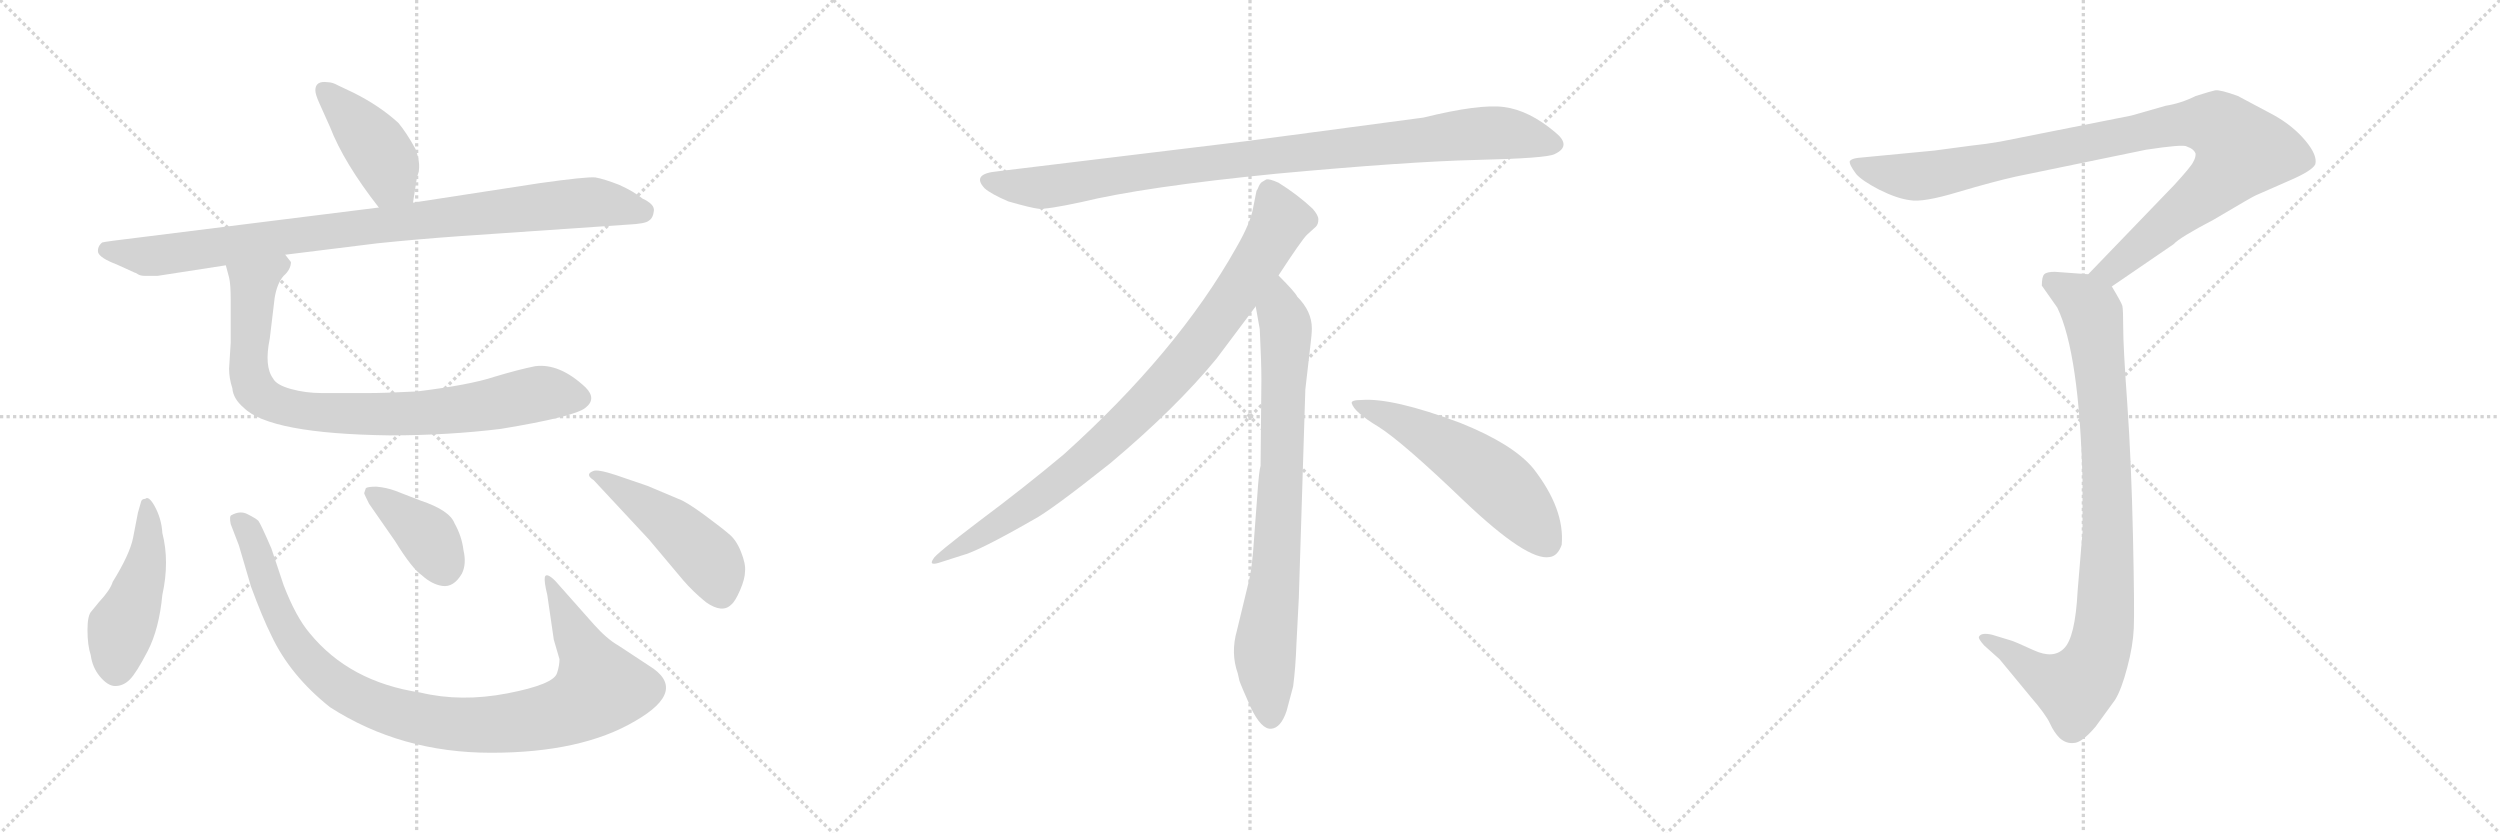 <svg version="1.1" viewBox="0 0 3072 1024" xmlns="http://www.w3.org/2000/svg">
  <g stroke="lightgray" stroke-dasharray="1,1" stroke-width="1" transform="scale(4, 4)">
    <line x1="0" y1="0" x2="256" y2="256"></line>
    <line x1="256" y1="0" x2="0" y2="256"></line>
    <line x1="128" y1="0" x2="128" y2="256"></line>
    <line x1="0" y1="128" x2="256" y2="128"></line>
    <line x1="256" y1="0" x2="512" y2="256"></line>
    <line x1="512" y1="0" x2="256" y2="256"></line>
    <line x1="384" y1="0" x2="384" y2="256"></line>
    <line x1="256" y1="128" x2="512" y2="128"></line>
    <line x1="512" y1="0" x2="768" y2="256"></line>
    <line x1="768" y1="0" x2="512" y2="256"></line>
    <line x1="640" y1="0" x2="640" y2="256"></line>
    <line x1="512" y1="128" x2="768" y2="128"></line>
  </g>
<g transform="scale(1, -1) translate(0, -850)">
   <style type="text/css">
    @keyframes keyframes0 {
      from {
       stroke: black;
       stroke-dashoffset: 423;
       stroke-width: 128;
       }
       58% {
       animation-timing-function: step-end;
       stroke: black;
       stroke-dashoffset: 0;
       stroke-width: 128;
       }
       to {
       stroke: black;
       stroke-width: 1024;
       }
       }
       #make-me-a-hanzi-animation-0 {
         animation: keyframes0 0.594s both;
         animation-delay: 0s;
         animation-timing-function: linear;
       }
    @keyframes keyframes1 {
      from {
       stroke: black;
       stroke-dashoffset: 922;
       stroke-width: 128;
       }
       75% {
       animation-timing-function: step-end;
       stroke: black;
       stroke-dashoffset: 0;
       stroke-width: 128;
       }
       to {
       stroke: black;
       stroke-width: 1024;
       }
       }
       #make-me-a-hanzi-animation-1 {
         animation: keyframes1 1s both;
         animation-delay: 0.594s;
         animation-timing-function: linear;
       }
    @keyframes keyframes2 {
      from {
       stroke: black;
       stroke-dashoffset: 836;
       stroke-width: 128;
       }
       73% {
       animation-timing-function: step-end;
       stroke: black;
       stroke-dashoffset: 0;
       stroke-width: 128;
       }
       to {
       stroke: black;
       stroke-width: 1024;
       }
       }
       #make-me-a-hanzi-animation-2 {
         animation: keyframes2 0.93s both;
         animation-delay: 1.595s;
         animation-timing-function: linear;
       }
    @keyframes keyframes3 {
      from {
       stroke: black;
       stroke-dashoffset: 464;
       stroke-width: 128;
       }
       60% {
       animation-timing-function: step-end;
       stroke: black;
       stroke-dashoffset: 0;
       stroke-width: 128;
       }
       to {
       stroke: black;
       stroke-width: 1024;
       }
       }
       #make-me-a-hanzi-animation-3 {
         animation: keyframes3 0.628s both;
         animation-delay: 2.525s;
         animation-timing-function: linear;
       }
    @keyframes keyframes4 {
      from {
       stroke: black;
       stroke-dashoffset: 985;
       stroke-width: 128;
       }
       76% {
       animation-timing-function: step-end;
       stroke: black;
       stroke-dashoffset: 0;
       stroke-width: 128;
       }
       to {
       stroke: black;
       stroke-width: 1024;
       }
       }
       #make-me-a-hanzi-animation-4 {
         animation: keyframes4 1.052s both;
         animation-delay: 3.153s;
         animation-timing-function: linear;
       }
    @keyframes keyframes5 {
      from {
       stroke: black;
       stroke-dashoffset: 384;
       stroke-width: 128;
       }
       56% {
       animation-timing-function: step-end;
       stroke: black;
       stroke-dashoffset: 0;
       stroke-width: 128;
       }
       to {
       stroke: black;
       stroke-width: 1024;
       }
       }
       #make-me-a-hanzi-animation-5 {
         animation: keyframes5 0.562s both;
         animation-delay: 4.204s;
         animation-timing-function: linear;
       }
    @keyframes keyframes6 {
      from {
       stroke: black;
       stroke-dashoffset: 471;
       stroke-width: 128;
       }
       61% {
       animation-timing-function: step-end;
       stroke: black;
       stroke-dashoffset: 0;
       stroke-width: 128;
       }
       to {
       stroke: black;
       stroke-width: 1024;
       }
       }
       #make-me-a-hanzi-animation-6 {
         animation: keyframes6 0.633s both;
         animation-delay: 4.767s;
         animation-timing-function: linear;
       }
    @keyframes keyframes7 {
      from {
       stroke: black;
       stroke-dashoffset: 952;
       stroke-width: 128;
       }
       76% {
       animation-timing-function: step-end;
       stroke: black;
       stroke-dashoffset: 0;
       stroke-width: 128;
       }
       to {
       stroke: black;
       stroke-width: 1024;
       }
       }
       #make-me-a-hanzi-animation-7 {
         animation: keyframes7 1.025s both;
         animation-delay: 5.4s;
         animation-timing-function: linear;
       }
    @keyframes keyframes8 {
      from {
       stroke: black;
       stroke-dashoffset: 897;
       stroke-width: 128;
       }
       74% {
       animation-timing-function: step-end;
       stroke: black;
       stroke-dashoffset: 0;
       stroke-width: 128;
       }
       to {
       stroke: black;
       stroke-width: 1024;
       }
       }
       #make-me-a-hanzi-animation-8 {
         animation: keyframes8 0.98s both;
         animation-delay: 6.425s;
         animation-timing-function: linear;
       }
    @keyframes keyframes9 {
      from {
       stroke: black;
       stroke-dashoffset: 792;
       stroke-width: 128;
       }
       72% {
       animation-timing-function: step-end;
       stroke: black;
       stroke-dashoffset: 0;
       stroke-width: 128;
       }
       to {
       stroke: black;
       stroke-width: 1024;
       }
       }
       #make-me-a-hanzi-animation-9 {
         animation: keyframes9 0.895s both;
         animation-delay: 7.405s;
         animation-timing-function: linear;
       }
    @keyframes keyframes10 {
      from {
       stroke: black;
       stroke-dashoffset: 548;
       stroke-width: 128;
       }
       64% {
       animation-timing-function: step-end;
       stroke: black;
       stroke-dashoffset: 0;
       stroke-width: 128;
       }
       to {
       stroke: black;
       stroke-width: 1024;
       }
       }
       #make-me-a-hanzi-animation-10 {
         animation: keyframes10 0.696s both;
         animation-delay: 8.299s;
         animation-timing-function: linear;
       }
    @keyframes keyframes11 {
      from {
       stroke: black;
       stroke-dashoffset: 993;
       stroke-width: 128;
       }
       76% {
       animation-timing-function: step-end;
       stroke: black;
       stroke-dashoffset: 0;
       stroke-width: 128;
       }
       to {
       stroke: black;
       stroke-width: 1024;
       }
       }
       #make-me-a-hanzi-animation-11 {
         animation: keyframes11 1.058s both;
         animation-delay: 8.995s;
         animation-timing-function: linear;
       }
    @keyframes keyframes12 {
      from {
       stroke: black;
       stroke-dashoffset: 919;
       stroke-width: 128;
       }
       75% {
       animation-timing-function: step-end;
       stroke: black;
       stroke-dashoffset: 0;
       stroke-width: 128;
       }
       to {
       stroke: black;
       stroke-width: 1024;
       }
       }
       #make-me-a-hanzi-animation-12 {
         animation: keyframes12 0.998s both;
         animation-delay: 10.053s;
         animation-timing-function: linear;
       }
</style>
<path d="M 387.5 739.0 Q 387.5 734.0 392.5 723.0 L 405.5 694.0 Q 422.5 650.0 465.5 595.0 C 483.5 571.0 502.5 571.0 507.5 601.0 L 512.5 633.0 Q 518.5 646.0 510.5 667.0 Q 499.5 687.0 489.5 699.0 Q 466.5 720.0 434.5 736.0 L 415.5 745.0 Q 408.5 749.0 402.5 749.0 Q 387.5 751.0 387.5 739.0 Z" fill="lightgray"></path> 
<path d="M 465.5 595.0 L 177.5 559.0 Q 127.5 553.0 125.5 552.0 Q 119.5 547.0 120.5 540.0 Q 122.5 533.0 143.5 525.0 L 165.5 515.0 Q 166.5 515.0 169.5 513.0 Q 172.5 511.0 178.5 511.0 L 193.5 511.0 L 277.5 524.0 L 350.5 537.0 L 463.5 551.0 Q 511.5 556.0 567.5 560.0 L 771.5 574.0 Q 793.5 575.0 797.5 579.0 Q 802.5 582.0 803.5 591.0 Q 804.5 599.0 789.5 606.0 Q 778.5 615.0 760.5 623.0 Q 742.5 630.0 731.5 632.0 Q 720.5 633.0 663.5 625.0 L 507.5 601.0 L 465.5 595.0 Z" fill="lightgray"></path> 
<path d="M 277.5 524.0 L 281.5 509.0 Q 283.5 501.0 283.5 481.0 L 283.5 429.0 L 281.5 397.0 Q 281.5 385.0 285.5 373.0 Q 286.5 360.0 299.5 349.0 Q 331.5 317.0 478.5 315.0 Q 550.5 315.0 615.5 323.0 Q 706.5 338.0 719.5 349.0 Q 733.5 360.0 719.5 374.0 Q 687.5 404.0 657.5 400.0 Q 637.5 396.0 607.5 387.0 Q 577.5 377.0 512.5 369.0 Q 472.5 367.0 453.5 367.0 L 395.5 367.0 Q 375.5 367.0 357.5 372.0 Q 339.5 377.0 335.5 385.0 Q 324.5 400.0 331.5 434.0 L 337.5 484.0 Q 340.5 502.0 348.5 511.0 Q 357.5 519.0 357.5 528.0 L 350.5 537.0 C 341.5 565.0 270.5 553.0 277.5 524.0 Z" fill="lightgray"></path> 
<path d="M 199.5 195.0 Q 198.5 213.0 189.5 229.0 Q 182.5 241.0 178.5 237.0 Q 174.5 237.0 173.5 234.0 L 169.5 220.0 L 163.5 189.0 Q 159.5 169.0 138.5 135.0 Q 135.5 125.0 121.5 110.0 L 112.5 99.0 Q 107.5 94.0 107.5 76.0 Q 107.5 57.0 111.5 45.0 Q 113.5 30.0 122.5 19.0 Q 132.5 7.0 141.5 7.0 Q 151.5 7.0 159.5 15.0 Q 167.5 23.0 181.5 50.0 Q 195.5 77.0 199.5 119.0 Q 208.5 160.0 199.5 195.0 Z" fill="lightgray"></path> 
<path d="M 729.5 83.0 L 682.5 136.0 Q 671.5 147.0 669.5 141.0 Q 668.5 135.0 672.5 119.0 L 680.5 64.0 L 687.5 40.0 Q 687.5 32.0 684.5 23.0 Q 680.5 9.0 623.5 -2.0 Q 566.5 -13.0 516.5 -1.0 Q 429.5 12.0 380.5 72.0 Q 363.5 92.0 348.5 131.0 L 333.5 176.0 Q 320.5 206.0 317.5 210.0 Q 314.5 213.0 304.5 218.0 Q 295.5 223.0 284.5 217.0 Q 281.5 216.0 283.5 206.0 L 293.5 180.0 L 308.5 129.0 Q 322.5 91.0 333.5 69.0 Q 356.5 20.0 405.5 -19.0 Q 492.5 -75.0 603.5 -75.0 Q 714.5 -75.0 780.5 -36.0 Q 846.5 2.0 797.5 32.0 L 759.5 57.0 Q 745.5 65.0 729.5 83.0 Z" fill="lightgray"></path> 
<path d="M 453.5 231.0 L 485.5 185.0 Q 506.5 151.0 518.5 143.0 Q 530.5 132.0 543.5 130.0 Q 557.5 128.0 567.5 145.0 Q 573.5 157.0 569.5 174.0 Q 567.5 191.0 558.5 207.0 Q 552.5 223.0 516.5 235.0 L 485.5 247.0 Q 474.5 251.0 462.5 252.0 Q 451.5 252.0 449.5 250.0 L 447.5 244.0 Q 447.5 243.0 453.5 231.0 Z" fill="lightgray"></path> 
<path d="M 795.5 253.0 L 757.5 266.0 Q 733.5 274.0 728.5 271.0 Q 718.5 267.0 729.5 260.0 L 797.5 187.0 L 839.5 137.0 Q 851.5 123.0 867.5 110.0 Q 887.5 96.0 898.5 107.0 Q 903.5 111.0 909.5 125.0 Q 915.5 139.0 915.5 148.0 Q 916.5 157.0 910.5 172.0 Q 904.5 187.0 895.5 194.0 Q 887.5 201.0 864.5 218.0 Q 842.5 234.0 833.5 237.0 L 795.5 253.0 Z" fill="lightgray"></path> 
<path d="M 1749.0 705.5 L 1531.0 676.5 L 1226.0 639.5 Q 1193.0 636.5 1210.0 618.5 Q 1218.0 611.5 1239.0 602.5 Q 1267.0 594.5 1276.0 593.5 Q 1286.0 592.5 1328.0 601.5 Q 1406.0 620.5 1568.0 636.5 Q 1730.0 651.5 1815.0 653.5 Q 1900.0 655.5 1910.0 660.5 Q 1932.0 670.5 1911.0 687.5 Q 1879.0 714.5 1848.0 718.5 Q 1818.0 722.5 1749.0 705.5 Z" fill="lightgray"></path> 
<path d="M 1571.0 511.5 Q 1599.0 554.5 1606.0 561.5 L 1617.0 571.5 Q 1620.0 574.5 1620.0 580.5 Q 1620.0 585.5 1613.0 593.5 Q 1595.0 610.5 1571.0 625.5 Q 1560.0 630.5 1556.0 629.5 L 1551.0 626.5 Q 1549.0 625.5 1547.0 621.5 Q 1545.0 616.5 1544.0 615.5 L 1540.0 595.5 Q 1537.0 576.5 1519.0 545.5 Q 1447.0 417.5 1307.0 291.5 Q 1258.0 250.5 1203.0 209.5 Q 1149.0 168.5 1147.0 163.5 Q 1140.0 153.5 1157.0 159.5 L 1182.0 167.5 Q 1202.0 172.5 1270.0 211.5 Q 1291.0 222.5 1364.0 280.5 Q 1445.0 348.5 1495.0 409.5 L 1543.0 473.5 L 1571.0 511.5 Z" fill="lightgray"></path> 
<path d="M 1596.0 115.5 L 1604.0 371.5 L 1610.0 423.5 Q 1612.0 439.5 1612.0 446.5 Q 1612.0 467.5 1594.0 485.5 Q 1592.0 490.5 1571.0 511.5 C 1550.0 533.5 1538.0 503.5 1543.0 473.5 L 1548.0 445.5 Q 1550.0 404.5 1550.0 383.5 L 1549.0 277.5 Q 1547.0 271.5 1545.0 241.5 L 1541.0 188.5 Q 1539.0 155.5 1535.0 137.5 L 1520.0 75.5 Q 1512.0 47.5 1521.0 22.5 L 1523.0 13.5 Q 1525.0 7.5 1537.0 -19.5 Q 1550.0 -46.5 1562.0 -45.5 Q 1574.0 -44.5 1581.0 -23.5 L 1589.0 6.5 Q 1592.0 29.5 1593.0 57.5 L 1596.0 115.5 Z" fill="lightgray"></path> 
<path d="M 1661.0 354.5 Q 1664.0 343.5 1694.0 325.5 Q 1724.0 306.5 1800.0 233.5 Q 1877.0 160.5 1904.0 165.5 Q 1914.0 166.5 1919.0 180.5 Q 1923.0 224.5 1884.0 274.5 Q 1859.0 304.5 1794.0 330.5 Q 1711.0 361.5 1673.0 358.5 Q 1660.0 358.5 1661.0 354.5 Z" fill="lightgray"></path> 
<path d="M 2595.0 498.0 L 2671.0 550.0 Q 2678.0 558.0 2720.0 580.0 Q 2769.0 609.0 2772.0 610.0 L 2813.0 628.0 Q 2841.0 640.0 2845.0 648.0 Q 2848.0 659.0 2833.0 677.0 Q 2818.0 695.0 2795.0 708.0 L 2750.0 732.0 Q 2728.0 740.0 2722.0 739.0 Q 2717.0 738.0 2698.0 732.0 Q 2680.0 723.0 2661.0 720.0 L 2619.0 708.0 L 2458.0 676.0 Q 2441.0 673.0 2422.0 671.0 L 2377.0 665.0 L 2283.0 656.0 Q 2275.0 655.0 2273.0 652.0 Q 2272.0 648.0 2281.0 636.0 Q 2288.0 628.0 2309.0 617.0 Q 2331.0 606.0 2347.0 604.0 Q 2363.0 601.0 2406.0 614.0 Q 2450.0 627.0 2477.0 633.0 L 2637.0 666.0 Q 2683.0 673.0 2687.0 670.0 Q 2696.0 667.0 2698.0 661.0 Q 2698.0 656.0 2695.0 651.0 Q 2693.0 646.0 2672.0 623.0 L 2566.0 513.0 C 2545.0 491.0 2570.0 481.0 2595.0 498.0 Z" fill="lightgray"></path> 
<path d="M 2566.0 513.0 L 2525.0 516.0 Q 2515.0 516.0 2512.0 513.0 Q 2509.0 510.0 2509.0 499.0 L 2528.0 472.0 Q 2555.0 416.0 2559.0 260.0 L 2559.0 196.0 L 2553.0 124.0 Q 2550.0 66.0 2536.0 53.0 Q 2523.0 40.0 2499.0 51.0 Q 2475.0 62.0 2471.0 63.0 L 2448.0 70.0 Q 2435.0 73.0 2432.0 68.0 Q 2430.0 66.0 2438.0 57.0 L 2457.0 40.0 L 2495.0 -6.0 Q 2514.0 -28.0 2519.0 -39.0 Q 2524.0 -50.0 2531.0 -57.0 Q 2539.0 -64.0 2548.0 -63.0 Q 2558.0 -63.0 2575.0 -43.0 L 2599.0 -10.0 Q 2607.0 3.0 2614.0 30.0 Q 2621.0 56.0 2622.0 78.0 Q 2623.0 99.0 2621.0 191.0 Q 2619.0 283.0 2614.0 354.0 Q 2609.0 424.0 2609.0 447.0 Q 2609.0 469.0 2608.0 474.0 Q 2607.0 478.0 2595.0 498.0 C 2587.0 511.0 2587.0 511.0 2566.0 513.0 Z" fill="lightgray"></path> 
      <clipPath id="make-me-a-hanzi-clip-0">
      <path d="M 387.5 739.0 Q 387.5 734.0 392.5 723.0 L 405.5 694.0 Q 422.5 650.0 465.5 595.0 C 483.5 571.0 502.5 571.0 507.5 601.0 L 512.5 633.0 Q 518.5 646.0 510.5 667.0 Q 499.5 687.0 489.5 699.0 Q 466.5 720.0 434.5 736.0 L 415.5 745.0 Q 408.5 749.0 402.5 749.0 Q 387.5 751.0 387.5 739.0 Z" fill="lightgray"></path>
      </clipPath>
      <path clip-path="url(#make-me-a-hanzi-clip-0)" d="M 398.5 739.0 L 461.5 671.0 L 479.5 629.0 L 499.5 608.0 " fill="none" id="make-me-a-hanzi-animation-0" stroke-dasharray="295 590" stroke-linecap="round"></path>

      <clipPath id="make-me-a-hanzi-clip-1">
      <path d="M 465.5 595.0 L 177.5 559.0 Q 127.5 553.0 125.5 552.0 Q 119.5 547.0 120.5 540.0 Q 122.5 533.0 143.5 525.0 L 165.5 515.0 Q 166.5 515.0 169.5 513.0 Q 172.5 511.0 178.5 511.0 L 193.5 511.0 L 277.5 524.0 L 350.5 537.0 L 463.5 551.0 Q 511.5 556.0 567.5 560.0 L 771.5 574.0 Q 793.5 575.0 797.5 579.0 Q 802.5 582.0 803.5 591.0 Q 804.5 599.0 789.5 606.0 Q 778.5 615.0 760.5 623.0 Q 742.5 630.0 731.5 632.0 Q 720.5 633.0 663.5 625.0 L 507.5 601.0 L 465.5 595.0 Z" fill="lightgray"></path>
      </clipPath>
      <path clip-path="url(#make-me-a-hanzi-clip-1)" d="M 129.5 543.0 L 186.5 535.0 L 711.5 601.0 L 790.5 590.0 " fill="none" id="make-me-a-hanzi-animation-1" stroke-dasharray="794 1588" stroke-linecap="round"></path>

      <clipPath id="make-me-a-hanzi-clip-2">
      <path d="M 277.5 524.0 L 281.5 509.0 Q 283.5 501.0 283.5 481.0 L 283.5 429.0 L 281.5 397.0 Q 281.5 385.0 285.5 373.0 Q 286.5 360.0 299.5 349.0 Q 331.5 317.0 478.5 315.0 Q 550.5 315.0 615.5 323.0 Q 706.5 338.0 719.5 349.0 Q 733.5 360.0 719.5 374.0 Q 687.5 404.0 657.5 400.0 Q 637.5 396.0 607.5 387.0 Q 577.5 377.0 512.5 369.0 Q 472.5 367.0 453.5 367.0 L 395.5 367.0 Q 375.5 367.0 357.5 372.0 Q 339.5 377.0 335.5 385.0 Q 324.5 400.0 331.5 434.0 L 337.5 484.0 Q 340.5 502.0 348.5 511.0 Q 357.5 519.0 357.5 528.0 L 350.5 537.0 C 341.5 565.0 270.5 553.0 277.5 524.0 Z" fill="lightgray"></path>
      </clipPath>
      <path clip-path="url(#make-me-a-hanzi-clip-2)" d="M 346.5 526.0 L 312.5 500.0 L 305.5 422.0 L 311.5 374.0 L 335.5 355.0 L 371.5 345.0 L 467.5 340.0 L 547.5 345.0 L 669.5 367.0 L 711.5 362.0 " fill="none" id="make-me-a-hanzi-animation-2" stroke-dasharray="708 1416" stroke-linecap="round"></path>

      <clipPath id="make-me-a-hanzi-clip-3">
      <path d="M 199.5 195.0 Q 198.5 213.0 189.5 229.0 Q 182.5 241.0 178.5 237.0 Q 174.5 237.0 173.5 234.0 L 169.5 220.0 L 163.5 189.0 Q 159.5 169.0 138.5 135.0 Q 135.5 125.0 121.5 110.0 L 112.5 99.0 Q 107.5 94.0 107.5 76.0 Q 107.5 57.0 111.5 45.0 Q 113.5 30.0 122.5 19.0 Q 132.5 7.0 141.5 7.0 Q 151.5 7.0 159.5 15.0 Q 167.5 23.0 181.5 50.0 Q 195.5 77.0 199.5 119.0 Q 208.5 160.0 199.5 195.0 Z" fill="lightgray"></path>
      </clipPath>
      <path clip-path="url(#make-me-a-hanzi-clip-3)" d="M 180.5 228.0 L 179.5 158.0 L 148.5 79.0 L 142.5 26.0 " fill="none" id="make-me-a-hanzi-animation-3" stroke-dasharray="336 672" stroke-linecap="round"></path>

      <clipPath id="make-me-a-hanzi-clip-4">
      <path d="M 729.5 83.0 L 682.5 136.0 Q 671.5 147.0 669.5 141.0 Q 668.5 135.0 672.5 119.0 L 680.5 64.0 L 687.5 40.0 Q 687.5 32.0 684.5 23.0 Q 680.5 9.0 623.5 -2.0 Q 566.5 -13.0 516.5 -1.0 Q 429.5 12.0 380.5 72.0 Q 363.5 92.0 348.5 131.0 L 333.5 176.0 Q 320.5 206.0 317.5 210.0 Q 314.5 213.0 304.5 218.0 Q 295.5 223.0 284.5 217.0 Q 281.5 216.0 283.5 206.0 L 293.5 180.0 L 308.5 129.0 Q 322.5 91.0 333.5 69.0 Q 356.5 20.0 405.5 -19.0 Q 492.5 -75.0 603.5 -75.0 Q 714.5 -75.0 780.5 -36.0 Q 846.5 2.0 797.5 32.0 L 759.5 57.0 Q 745.5 65.0 729.5 83.0 Z" fill="lightgray"></path>
      </clipPath>
      <path clip-path="url(#make-me-a-hanzi-clip-4)" d="M 292.5 211.0 L 304.5 199.0 L 348.5 82.0 L 385.5 32.0 L 438.5 -7.0 L 521.5 -35.0 L 628.5 -39.0 L 687.5 -27.0 L 731.5 -2.0 L 736.5 8.0 L 730.5 24.0 L 675.5 137.0 " fill="none" id="make-me-a-hanzi-animation-4" stroke-dasharray="857 1714" stroke-linecap="round"></path>

      <clipPath id="make-me-a-hanzi-clip-5">
      <path d="M 453.5 231.0 L 485.5 185.0 Q 506.5 151.0 518.5 143.0 Q 530.5 132.0 543.5 130.0 Q 557.5 128.0 567.5 145.0 Q 573.5 157.0 569.5 174.0 Q 567.5 191.0 558.5 207.0 Q 552.5 223.0 516.5 235.0 L 485.5 247.0 Q 474.5 251.0 462.5 252.0 Q 451.5 252.0 449.5 250.0 L 447.5 244.0 Q 447.5 243.0 453.5 231.0 Z" fill="lightgray"></path>
      </clipPath>
      <path clip-path="url(#make-me-a-hanzi-clip-5)" d="M 457.5 244.0 L 525.5 191.0 L 545.5 154.0 " fill="none" id="make-me-a-hanzi-animation-5" stroke-dasharray="256 512" stroke-linecap="round"></path>

      <clipPath id="make-me-a-hanzi-clip-6">
      <path d="M 795.5 253.0 L 757.5 266.0 Q 733.5 274.0 728.5 271.0 Q 718.5 267.0 729.5 260.0 L 797.5 187.0 L 839.5 137.0 Q 851.5 123.0 867.5 110.0 Q 887.5 96.0 898.5 107.0 Q 903.5 111.0 909.5 125.0 Q 915.5 139.0 915.5 148.0 Q 916.5 157.0 910.5 172.0 Q 904.5 187.0 895.5 194.0 Q 887.5 201.0 864.5 218.0 Q 842.5 234.0 833.5 237.0 L 795.5 253.0 Z" fill="lightgray"></path>
      </clipPath>
      <path clip-path="url(#make-me-a-hanzi-clip-6)" d="M 733.5 266.0 L 849.5 184.0 L 876.5 154.0 L 885.5 123.0 " fill="none" id="make-me-a-hanzi-animation-6" stroke-dasharray="343 686" stroke-linecap="round"></path>

      <clipPath id="make-me-a-hanzi-clip-7">
      <path d="M 1749.0 705.5 L 1531.0 676.5 L 1226.0 639.5 Q 1193.0 636.5 1210.0 618.5 Q 1218.0 611.5 1239.0 602.5 Q 1267.0 594.5 1276.0 593.5 Q 1286.0 592.5 1328.0 601.5 Q 1406.0 620.5 1568.0 636.5 Q 1730.0 651.5 1815.0 653.5 Q 1900.0 655.5 1910.0 660.5 Q 1932.0 670.5 1911.0 687.5 Q 1879.0 714.5 1848.0 718.5 Q 1818.0 722.5 1749.0 705.5 Z" fill="lightgray"></path>
      </clipPath>
      <path clip-path="url(#make-me-a-hanzi-clip-7)" d="M 1218.0 628.5 L 1240.0 621.5 L 1297.0 621.5 L 1526.0 654.5 L 1809.0 685.5 L 1848.0 686.5 L 1908.0 674.5 " fill="none" id="make-me-a-hanzi-animation-7" stroke-dasharray="824 1648" stroke-linecap="round"></path>

      <clipPath id="make-me-a-hanzi-clip-8">
      <path d="M 1571.0 511.5 Q 1599.0 554.5 1606.0 561.5 L 1617.0 571.5 Q 1620.0 574.5 1620.0 580.5 Q 1620.0 585.5 1613.0 593.5 Q 1595.0 610.5 1571.0 625.5 Q 1560.0 630.5 1556.0 629.5 L 1551.0 626.5 Q 1549.0 625.5 1547.0 621.5 Q 1545.0 616.5 1544.0 615.5 L 1540.0 595.5 Q 1537.0 576.5 1519.0 545.5 Q 1447.0 417.5 1307.0 291.5 Q 1258.0 250.5 1203.0 209.5 Q 1149.0 168.5 1147.0 163.5 Q 1140.0 153.5 1157.0 159.5 L 1182.0 167.5 Q 1202.0 172.5 1270.0 211.5 Q 1291.0 222.5 1364.0 280.5 Q 1445.0 348.5 1495.0 409.5 L 1543.0 473.5 L 1571.0 511.5 Z" fill="lightgray"></path>
      </clipPath>
      <path clip-path="url(#make-me-a-hanzi-clip-8)" d="M 1561.0 616.5 L 1574.0 579.5 L 1570.0 570.5 L 1524.0 496.5 L 1444.0 391.5 L 1342.0 290.5 L 1287.0 246.5 L 1152.0 162.5 " fill="none" id="make-me-a-hanzi-animation-8" stroke-dasharray="769 1538" stroke-linecap="round"></path>

      <clipPath id="make-me-a-hanzi-clip-9">
      <path d="M 1596.0 115.5 L 1604.0 371.5 L 1610.0 423.5 Q 1612.0 439.5 1612.0 446.5 Q 1612.0 467.5 1594.0 485.5 Q 1592.0 490.5 1571.0 511.5 C 1550.0 533.5 1538.0 503.5 1543.0 473.5 L 1548.0 445.5 Q 1550.0 404.5 1550.0 383.5 L 1549.0 277.5 Q 1547.0 271.5 1545.0 241.5 L 1541.0 188.5 Q 1539.0 155.5 1535.0 137.5 L 1520.0 75.5 Q 1512.0 47.5 1521.0 22.5 L 1523.0 13.5 Q 1525.0 7.5 1537.0 -19.5 Q 1550.0 -46.5 1562.0 -45.5 Q 1574.0 -44.5 1581.0 -23.5 L 1589.0 6.5 Q 1592.0 29.5 1593.0 57.5 L 1596.0 115.5 Z" fill="lightgray"></path>
      </clipPath>
      <path clip-path="url(#make-me-a-hanzi-clip-9)" d="M 1572.0 500.5 L 1573.0 466.5 L 1580.0 448.5 L 1576.0 289.5 L 1568.0 154.5 L 1554.0 45.5 L 1562.0 -32.5 " fill="none" id="make-me-a-hanzi-animation-9" stroke-dasharray="664 1328" stroke-linecap="round"></path>

      <clipPath id="make-me-a-hanzi-clip-10">
      <path d="M 1661.0 354.5 Q 1664.0 343.5 1694.0 325.5 Q 1724.0 306.5 1800.0 233.5 Q 1877.0 160.5 1904.0 165.5 Q 1914.0 166.5 1919.0 180.5 Q 1923.0 224.5 1884.0 274.5 Q 1859.0 304.5 1794.0 330.5 Q 1711.0 361.5 1673.0 358.5 Q 1660.0 358.5 1661.0 354.5 Z" fill="lightgray"></path>
      </clipPath>
      <path clip-path="url(#make-me-a-hanzi-clip-10)" d="M 1668.0 353.5 L 1711.0 337.5 L 1816.0 275.5 L 1864.0 232.5 L 1900.0 184.5 " fill="none" id="make-me-a-hanzi-animation-10" stroke-dasharray="420 840" stroke-linecap="round"></path>

      <clipPath id="make-me-a-hanzi-clip-11">
      <path d="M 2595.0 498.0 L 2671.0 550.0 Q 2678.0 558.0 2720.0 580.0 Q 2769.0 609.0 2772.0 610.0 L 2813.0 628.0 Q 2841.0 640.0 2845.0 648.0 Q 2848.0 659.0 2833.0 677.0 Q 2818.0 695.0 2795.0 708.0 L 2750.0 732.0 Q 2728.0 740.0 2722.0 739.0 Q 2717.0 738.0 2698.0 732.0 Q 2680.0 723.0 2661.0 720.0 L 2619.0 708.0 L 2458.0 676.0 Q 2441.0 673.0 2422.0 671.0 L 2377.0 665.0 L 2283.0 656.0 Q 2275.0 655.0 2273.0 652.0 Q 2272.0 648.0 2281.0 636.0 Q 2288.0 628.0 2309.0 617.0 Q 2331.0 606.0 2347.0 604.0 Q 2363.0 601.0 2406.0 614.0 Q 2450.0 627.0 2477.0 633.0 L 2637.0 666.0 Q 2683.0 673.0 2687.0 670.0 Q 2696.0 667.0 2698.0 661.0 Q 2698.0 656.0 2695.0 651.0 Q 2693.0 646.0 2672.0 623.0 L 2566.0 513.0 C 2545.0 491.0 2570.0 481.0 2595.0 498.0 Z" fill="lightgray"></path>
      </clipPath>
      <path clip-path="url(#make-me-a-hanzi-clip-11)" d="M 2279.0 650.0 L 2313.0 638.0 L 2360.0 633.0 L 2676.0 697.0 L 2728.0 694.0 L 2744.0 680.0 L 2755.0 665.0 L 2730.0 631.0 L 2604.0 526.0 L 2586.0 515.0 L 2574.0 516.0 " fill="none" id="make-me-a-hanzi-animation-11" stroke-dasharray="865 1730" stroke-linecap="round"></path>

      <clipPath id="make-me-a-hanzi-clip-12">
      <path d="M 2566.0 513.0 L 2525.0 516.0 Q 2515.0 516.0 2512.0 513.0 Q 2509.0 510.0 2509.0 499.0 L 2528.0 472.0 Q 2555.0 416.0 2559.0 260.0 L 2559.0 196.0 L 2553.0 124.0 Q 2550.0 66.0 2536.0 53.0 Q 2523.0 40.0 2499.0 51.0 Q 2475.0 62.0 2471.0 63.0 L 2448.0 70.0 Q 2435.0 73.0 2432.0 68.0 Q 2430.0 66.0 2438.0 57.0 L 2457.0 40.0 L 2495.0 -6.0 Q 2514.0 -28.0 2519.0 -39.0 Q 2524.0 -50.0 2531.0 -57.0 Q 2539.0 -64.0 2548.0 -63.0 Q 2558.0 -63.0 2575.0 -43.0 L 2599.0 -10.0 Q 2607.0 3.0 2614.0 30.0 Q 2621.0 56.0 2622.0 78.0 Q 2623.0 99.0 2621.0 191.0 Q 2619.0 283.0 2614.0 354.0 Q 2609.0 424.0 2609.0 447.0 Q 2609.0 469.0 2608.0 474.0 Q 2607.0 478.0 2595.0 498.0 C 2587.0 511.0 2587.0 511.0 2566.0 513.0 Z" fill="lightgray"></path>
      </clipPath>
      <path clip-path="url(#make-me-a-hanzi-clip-12)" d="M 2521.0 504.0 L 2565.0 475.0 L 2575.0 442.0 L 2590.0 246.0 L 2585.0 75.0 L 2567.0 22.0 L 2549.0 4.0 L 2512.0 18.0 L 2438.0 64.0 " fill="none" id="make-me-a-hanzi-animation-12" stroke-dasharray="791 1582" stroke-linecap="round"></path>

</g>
</svg>
